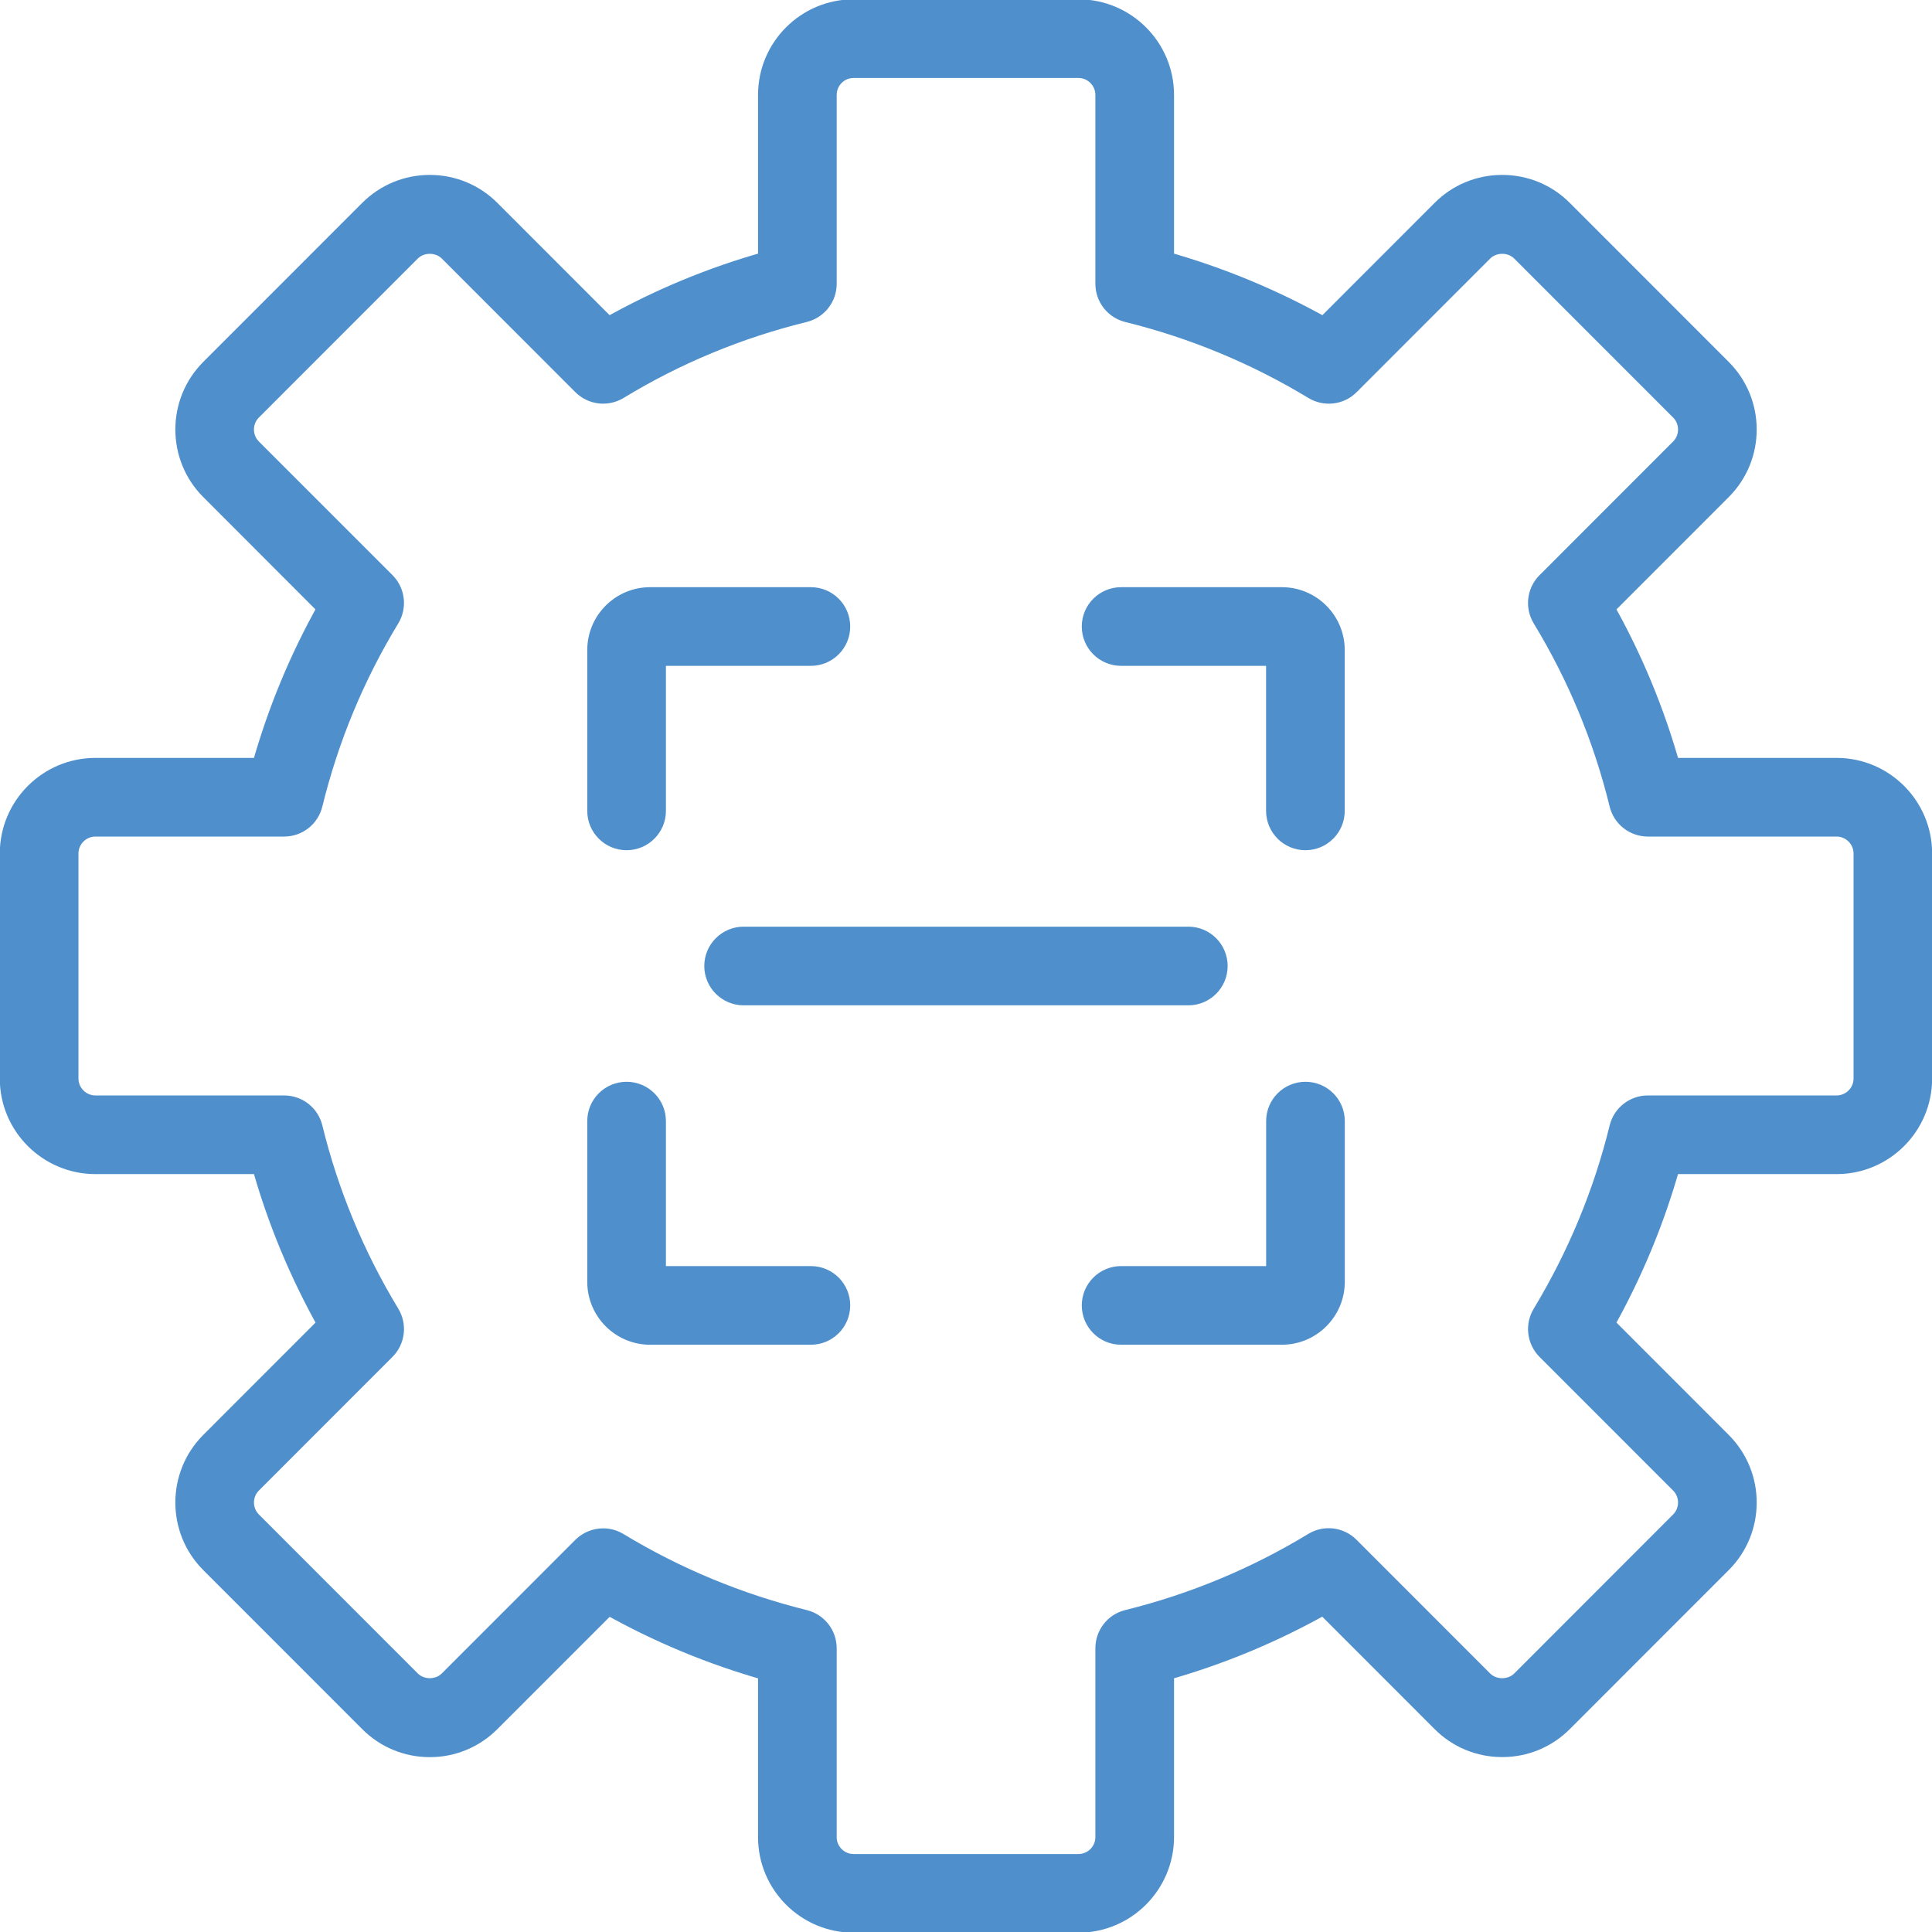 <svg width="28" height="28" viewBox="0 0 28 28" fill="none" xmlns="http://www.w3.org/2000/svg">
<g clip-path="url(#clip0_253_2557)">
<path d="M15.629 27.86H12.371C11.69 27.86 11.136 27.306 11.136 26.625V24.211C10.323 23.983 9.543 23.66 8.81 23.246L7.103 24.953C6.87 25.187 6.559 25.316 6.229 25.316C5.899 25.316 5.588 25.187 5.355 24.953L3.052 22.649C2.571 22.168 2.571 21.384 3.052 20.902L4.759 19.194C4.343 18.455 4.019 17.675 3.794 16.866H1.383C0.702 16.866 0.147 16.312 0.147 15.631V12.37C0.147 11.688 0.702 11.134 1.383 11.134H3.794C4.02 10.322 4.343 9.541 4.758 8.806L3.052 7.098C2.571 6.617 2.571 5.833 3.052 5.351L5.355 3.047C5.588 2.814 5.899 2.685 6.229 2.685C6.559 2.685 6.87 2.814 7.103 3.047L8.809 4.754C9.543 4.339 10.323 4.015 11.136 3.789V1.376C11.136 0.694 11.69 0.14 12.371 0.14H15.629C16.311 0.14 16.865 0.694 16.865 1.376V3.789C17.677 4.017 18.457 4.34 19.191 4.754L20.897 3.047C21.13 2.813 21.441 2.685 21.771 2.685C22.101 2.685 22.412 2.813 22.645 3.047L24.948 5.351C25.43 5.833 25.43 6.617 24.948 7.098L23.241 8.806C23.656 9.54 23.98 10.321 24.206 11.134H26.617C27.298 11.134 27.852 11.688 27.852 12.37V15.63C27.852 16.312 27.298 16.866 26.617 16.866H24.206C23.98 17.675 23.657 18.456 23.241 19.194L24.948 20.902C25.43 21.384 25.43 22.168 24.948 22.649L22.645 24.953C22.412 25.187 22.101 25.315 21.771 25.315C21.441 25.315 21.13 25.187 20.897 24.953L19.189 23.244C18.457 23.658 17.678 23.982 16.865 24.21V26.624C16.864 27.306 16.31 27.86 15.629 27.86ZM8.742 22.3C8.817 22.3 8.892 22.32 8.959 22.361C9.796 22.868 10.704 23.244 11.656 23.48C11.844 23.526 11.976 23.694 11.976 23.887V26.625C11.976 26.843 12.153 27.02 12.371 27.02H15.629C15.847 27.02 16.025 26.843 16.025 26.625V23.887C16.025 23.694 16.156 23.526 16.344 23.48C17.297 23.244 18.204 22.866 19.038 22.359C19.204 22.258 19.416 22.284 19.553 22.421L21.491 24.36C21.641 24.509 21.901 24.509 22.051 24.36L24.354 22.055C24.508 21.901 24.508 21.65 24.354 21.496L22.418 19.559C22.282 19.422 22.256 19.21 22.356 19.045C22.866 18.2 23.242 17.293 23.474 16.346C23.52 16.159 23.688 16.026 23.882 16.026H26.617C26.835 16.026 27.013 15.849 27.013 15.631V12.37C27.013 12.152 26.835 11.974 26.617 11.974H23.882C23.688 11.974 23.52 11.842 23.474 11.654C23.241 10.701 22.865 9.794 22.356 8.957C22.256 8.791 22.281 8.579 22.418 8.442L24.354 6.505C24.508 6.35 24.508 6.099 24.354 5.945L22.051 3.641C21.901 3.491 21.641 3.491 21.491 3.641L19.556 5.577C19.42 5.714 19.207 5.74 19.041 5.64C18.204 5.133 17.297 4.756 16.344 4.521C16.157 4.475 16.025 4.307 16.025 4.113V1.376C16.025 1.158 15.847 0.98 15.629 0.98H12.371C12.153 0.98 11.976 1.158 11.976 1.376V4.113C11.976 4.307 11.843 4.475 11.655 4.521C10.704 4.754 9.796 5.13 8.96 5.639C8.793 5.74 8.581 5.714 8.444 5.577L6.509 3.641C6.359 3.491 6.099 3.491 5.949 3.641L3.646 5.945C3.492 6.099 3.492 6.35 3.646 6.505L5.582 8.441C5.719 8.578 5.744 8.791 5.644 8.957C5.135 9.794 4.759 10.701 4.526 11.653C4.48 11.842 4.312 11.974 4.118 11.974H1.383C1.165 11.974 0.987 12.152 0.987 12.37V15.63C0.987 15.848 1.165 16.026 1.383 16.026H4.118C4.312 16.026 4.48 16.158 4.526 16.346C4.757 17.292 5.133 18.2 5.644 19.044C5.744 19.209 5.719 19.422 5.582 19.559L3.646 21.496C3.492 21.65 3.492 21.901 3.646 22.055L5.949 24.359C6.099 24.509 6.359 24.509 6.509 24.359L8.444 22.423C8.525 22.342 8.633 22.3 8.742 22.3Z" fill="#4F90CC" stroke="#4F90CC" stroke-width="0.3"/>
<path d="M9.081 12.172C8.849 12.172 8.661 11.984 8.661 11.752V9.421C8.661 9.001 9.002 8.66 9.422 8.66H11.752C11.984 8.66 12.172 8.848 12.172 9.08C12.172 9.312 11.984 9.5 11.752 9.5H9.501V11.752C9.501 11.984 9.312 12.172 9.081 12.172Z" fill="#4F90CC" stroke="#4F90CC" stroke-width="0.3"/>
<path d="M18.578 19.339H16.248C16.016 19.339 15.828 19.151 15.828 18.919C15.828 18.687 16.016 18.499 16.248 18.499H18.5V16.248C18.5 16.015 18.688 15.828 18.92 15.828C19.151 15.828 19.34 16.015 19.34 16.248V18.578C19.339 18.997 18.998 19.339 18.578 19.339Z" fill="#4F90CC" stroke="#4F90CC" stroke-width="0.3"/>
<path d="M18.919 12.172C18.688 12.172 18.499 11.984 18.499 11.752V9.5H16.248C16.016 9.5 15.828 9.312 15.828 9.08C15.828 8.848 16.016 8.66 16.248 8.66H18.578C18.998 8.66 19.339 9.002 19.339 9.421V11.752C19.339 11.984 19.151 12.172 18.919 12.172Z" fill="#4F90CC" stroke="#4F90CC" stroke-width="0.3"/>
<path d="M11.752 19.339H9.422C9.002 19.339 8.661 18.997 8.661 18.578V16.248C8.661 16.015 8.849 15.828 9.081 15.828C9.312 15.828 9.501 16.015 9.501 16.248V18.499H11.752C11.984 18.499 12.172 18.687 12.172 18.919C12.172 19.151 11.984 19.339 11.752 19.339Z" fill="#4F90CC" stroke="#4F90CC" stroke-width="0.3"/>
<path d="M17.223 14.42H10.777C10.546 14.42 10.357 14.232 10.357 14C10.357 13.768 10.546 13.58 10.777 13.58H17.223C17.454 13.58 17.642 13.768 17.642 14C17.642 14.232 17.454 14.42 17.223 14.42Z" fill="#4F90CC" stroke="#4F90CC" stroke-width="0.3"/>
</g>
<defs>
<clipPath id="clip0_253_2557">
<rect width="28" height="28" fill="white"/>
</clipPath>
</defs>
</svg>
